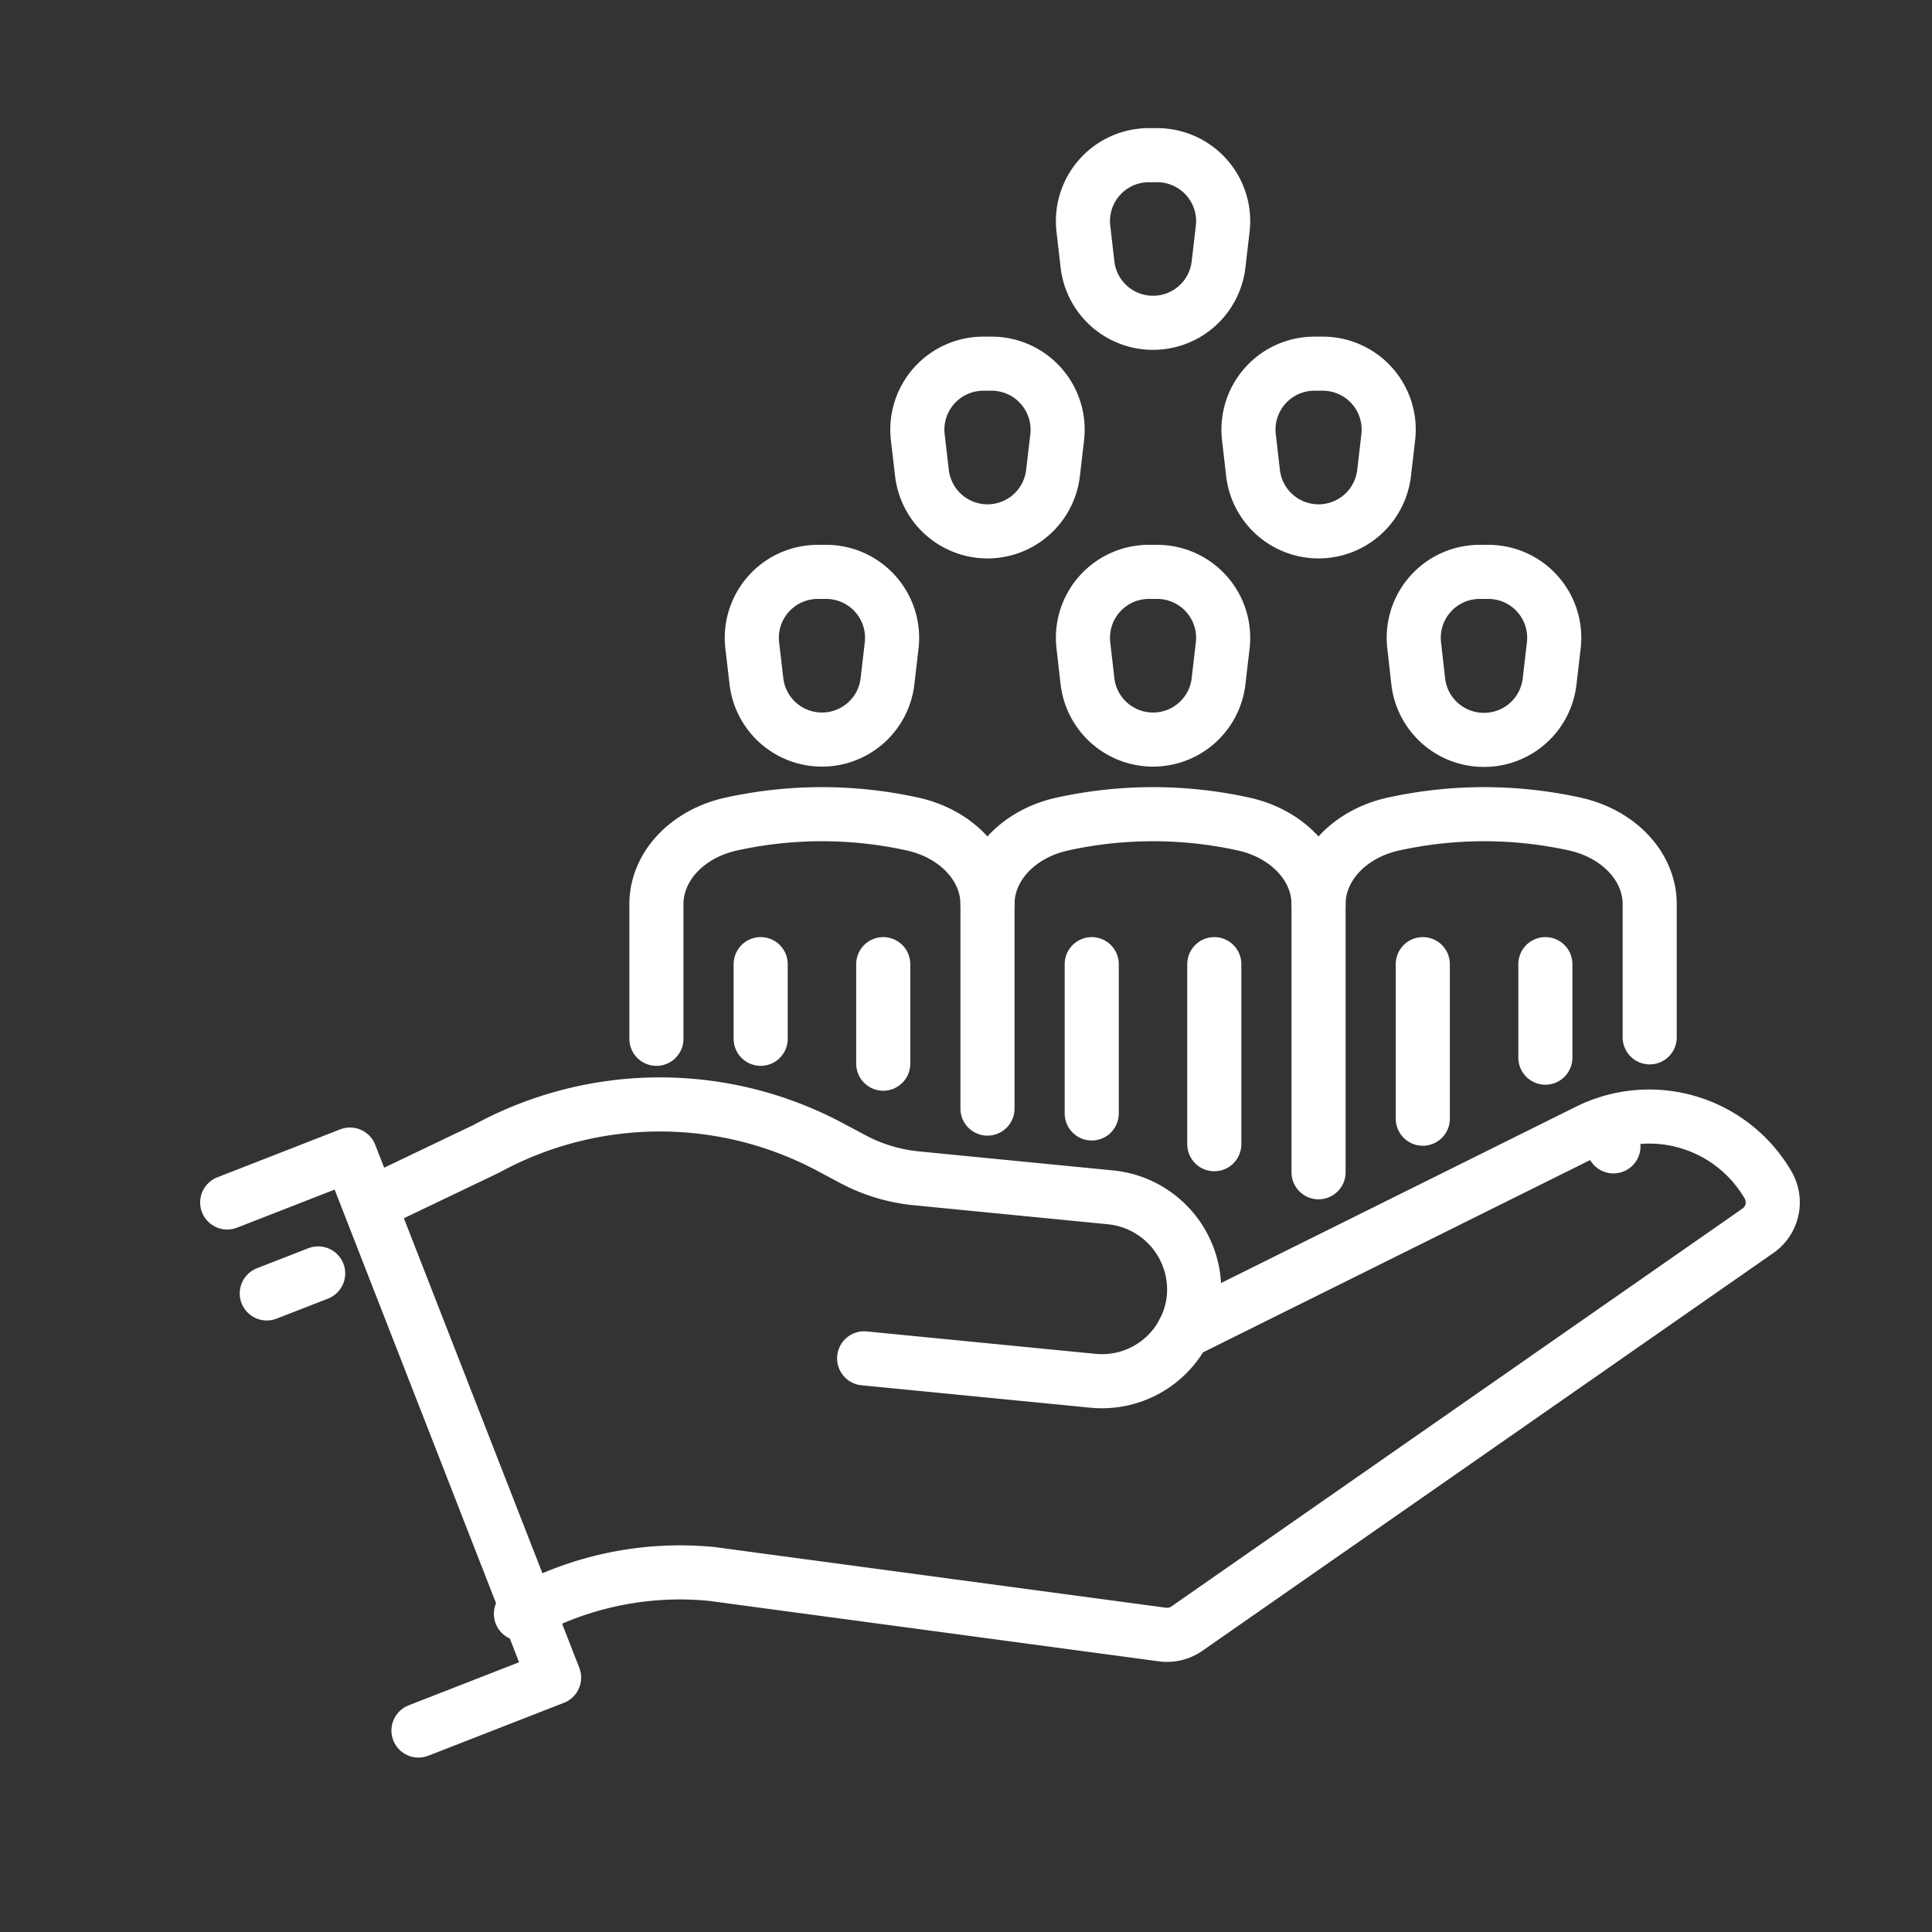 <svg id="Layer_1" data-name="Layer 1" xmlns="http://www.w3.org/2000/svg" viewBox="0 0 250 250"><rect x="0" y="0" width="250" height="250" fill="#333333" stroke="none"/><defs><style>.cls-1{fill:none;stroke:#fff;stroke-linecap:round;stroke-linejoin:round;stroke-width:7px;}</style></defs><path class="cls-1" d="M67.41,208.83a42.16,42.16,0,0,1,24.69-5.16l58.33,7.84a4.49,4.49,0,0,0,3.16-.77l73.89-51.48a4.48,4.48,0,0,0,1.31-5.92h0a17.79,17.79,0,0,0-23.3-7l-52.34,26"/><path class="cls-1" d="M111.82,175.77l29.59,2.9A11.94,11.94,0,0,0,154.47,168h0a12,12,0,0,0-10.73-13.06l-25.2-2.47a22,22,0,0,1-8.26-2.52l-2.76-1.47a46.78,46.78,0,0,0-44.52.14L48,155.8"/><polyline class="cls-1" points="29.4 155.6 45.29 149.4 71.7 217.08 54.15 223.93"/><line class="cls-1" x1="34.52" y1="167.37" x2="41.17" y2="164.78"/><line class="cls-1" x1="208.78" y1="148.34" x2="208.78" y2="148.34"/><path class="cls-1" d="M127.78,117c0-4.86-4-9.11-9.69-10.37h0a54.6,54.6,0,0,0-23.46,0h0c-5.72,1.26-9.69,5.51-9.69,10.37v17.42h0"/><line class="cls-1" x1="98.43" y1="124.76" x2="98.43" y2="134.42"/><line class="cls-1" x1="114.29" y1="137.64" x2="114.29" y2="124.76"/><path class="cls-1" d="M170.62,151.69V117c0-4.86-4-9.11-9.69-10.37h0a54.6,54.6,0,0,0-23.46,0h0c-5.72,1.26-9.69,5.51-9.69,10.37v26.45"/><line class="cls-1" x1="141.27" y1="124.76" x2="141.27" y2="144.08"/><line class="cls-1" x1="157.13" y1="148.06" x2="157.13" y2="124.76"/><path class="cls-1" d="M213.47,134.23V117c0-4.86-4-9.11-9.69-10.37h0a54.64,54.64,0,0,0-23.47,0h0c-5.71,1.26-9.69,5.51-9.69,10.37"/><line class="cls-1" x1="184.11" y1="124.76" x2="184.11" y2="144.76"/><line class="cls-1" x1="199.97" y1="136.86" x2="199.97" y2="124.76"/><path class="cls-1" d="M105.82,74h1.08a8.54,8.54,0,0,1,8.48,9.52l-.54,4.63a8.53,8.53,0,0,1-8.48,7.55h0a8.54,8.54,0,0,1-8.48-7.55l-.54-4.63A8.54,8.54,0,0,1,105.82,74Z"/><path class="cls-1" d="M127.24,47.06h1.08a8.54,8.54,0,0,1,8.48,9.52l-.54,4.62a8.54,8.54,0,0,1-8.48,7.56h0a8.54,8.54,0,0,1-8.48-7.56l-.54-4.62A8.54,8.54,0,0,1,127.24,47.06Z"/><path class="cls-1" d="M170.09,47.06h1.07a8.53,8.53,0,0,1,8.48,9.52l-.54,4.62a8.54,8.54,0,0,1-8.48,7.56h0a8.54,8.54,0,0,1-8.48-7.56l-.53-4.62A8.53,8.53,0,0,1,170.09,47.06Z"/><path class="cls-1" d="M148.67,74h1.07a8.54,8.54,0,0,1,8.48,9.52l-.54,4.63a8.53,8.53,0,0,1-8.48,7.55h0a8.54,8.54,0,0,1-8.48-7.55l-.53-4.63A8.53,8.53,0,0,1,148.67,74Z"/><path class="cls-1" d="M191.51,74h1.07a8.53,8.53,0,0,1,8.48,9.52l-.54,4.63A8.53,8.53,0,0,1,192,95.74h0a8.54,8.54,0,0,1-8.48-7.55L183,83.56A8.53,8.53,0,0,1,191.51,74Z"/><path class="cls-1" d="M148.67,20.08h1.07a8.54,8.54,0,0,1,8.48,9.52l-.54,4.62a8.53,8.53,0,0,1-8.48,7.55h0a8.53,8.53,0,0,1-8.48-7.55l-.53-4.62A8.53,8.53,0,0,1,148.67,20.08Z"/></svg>